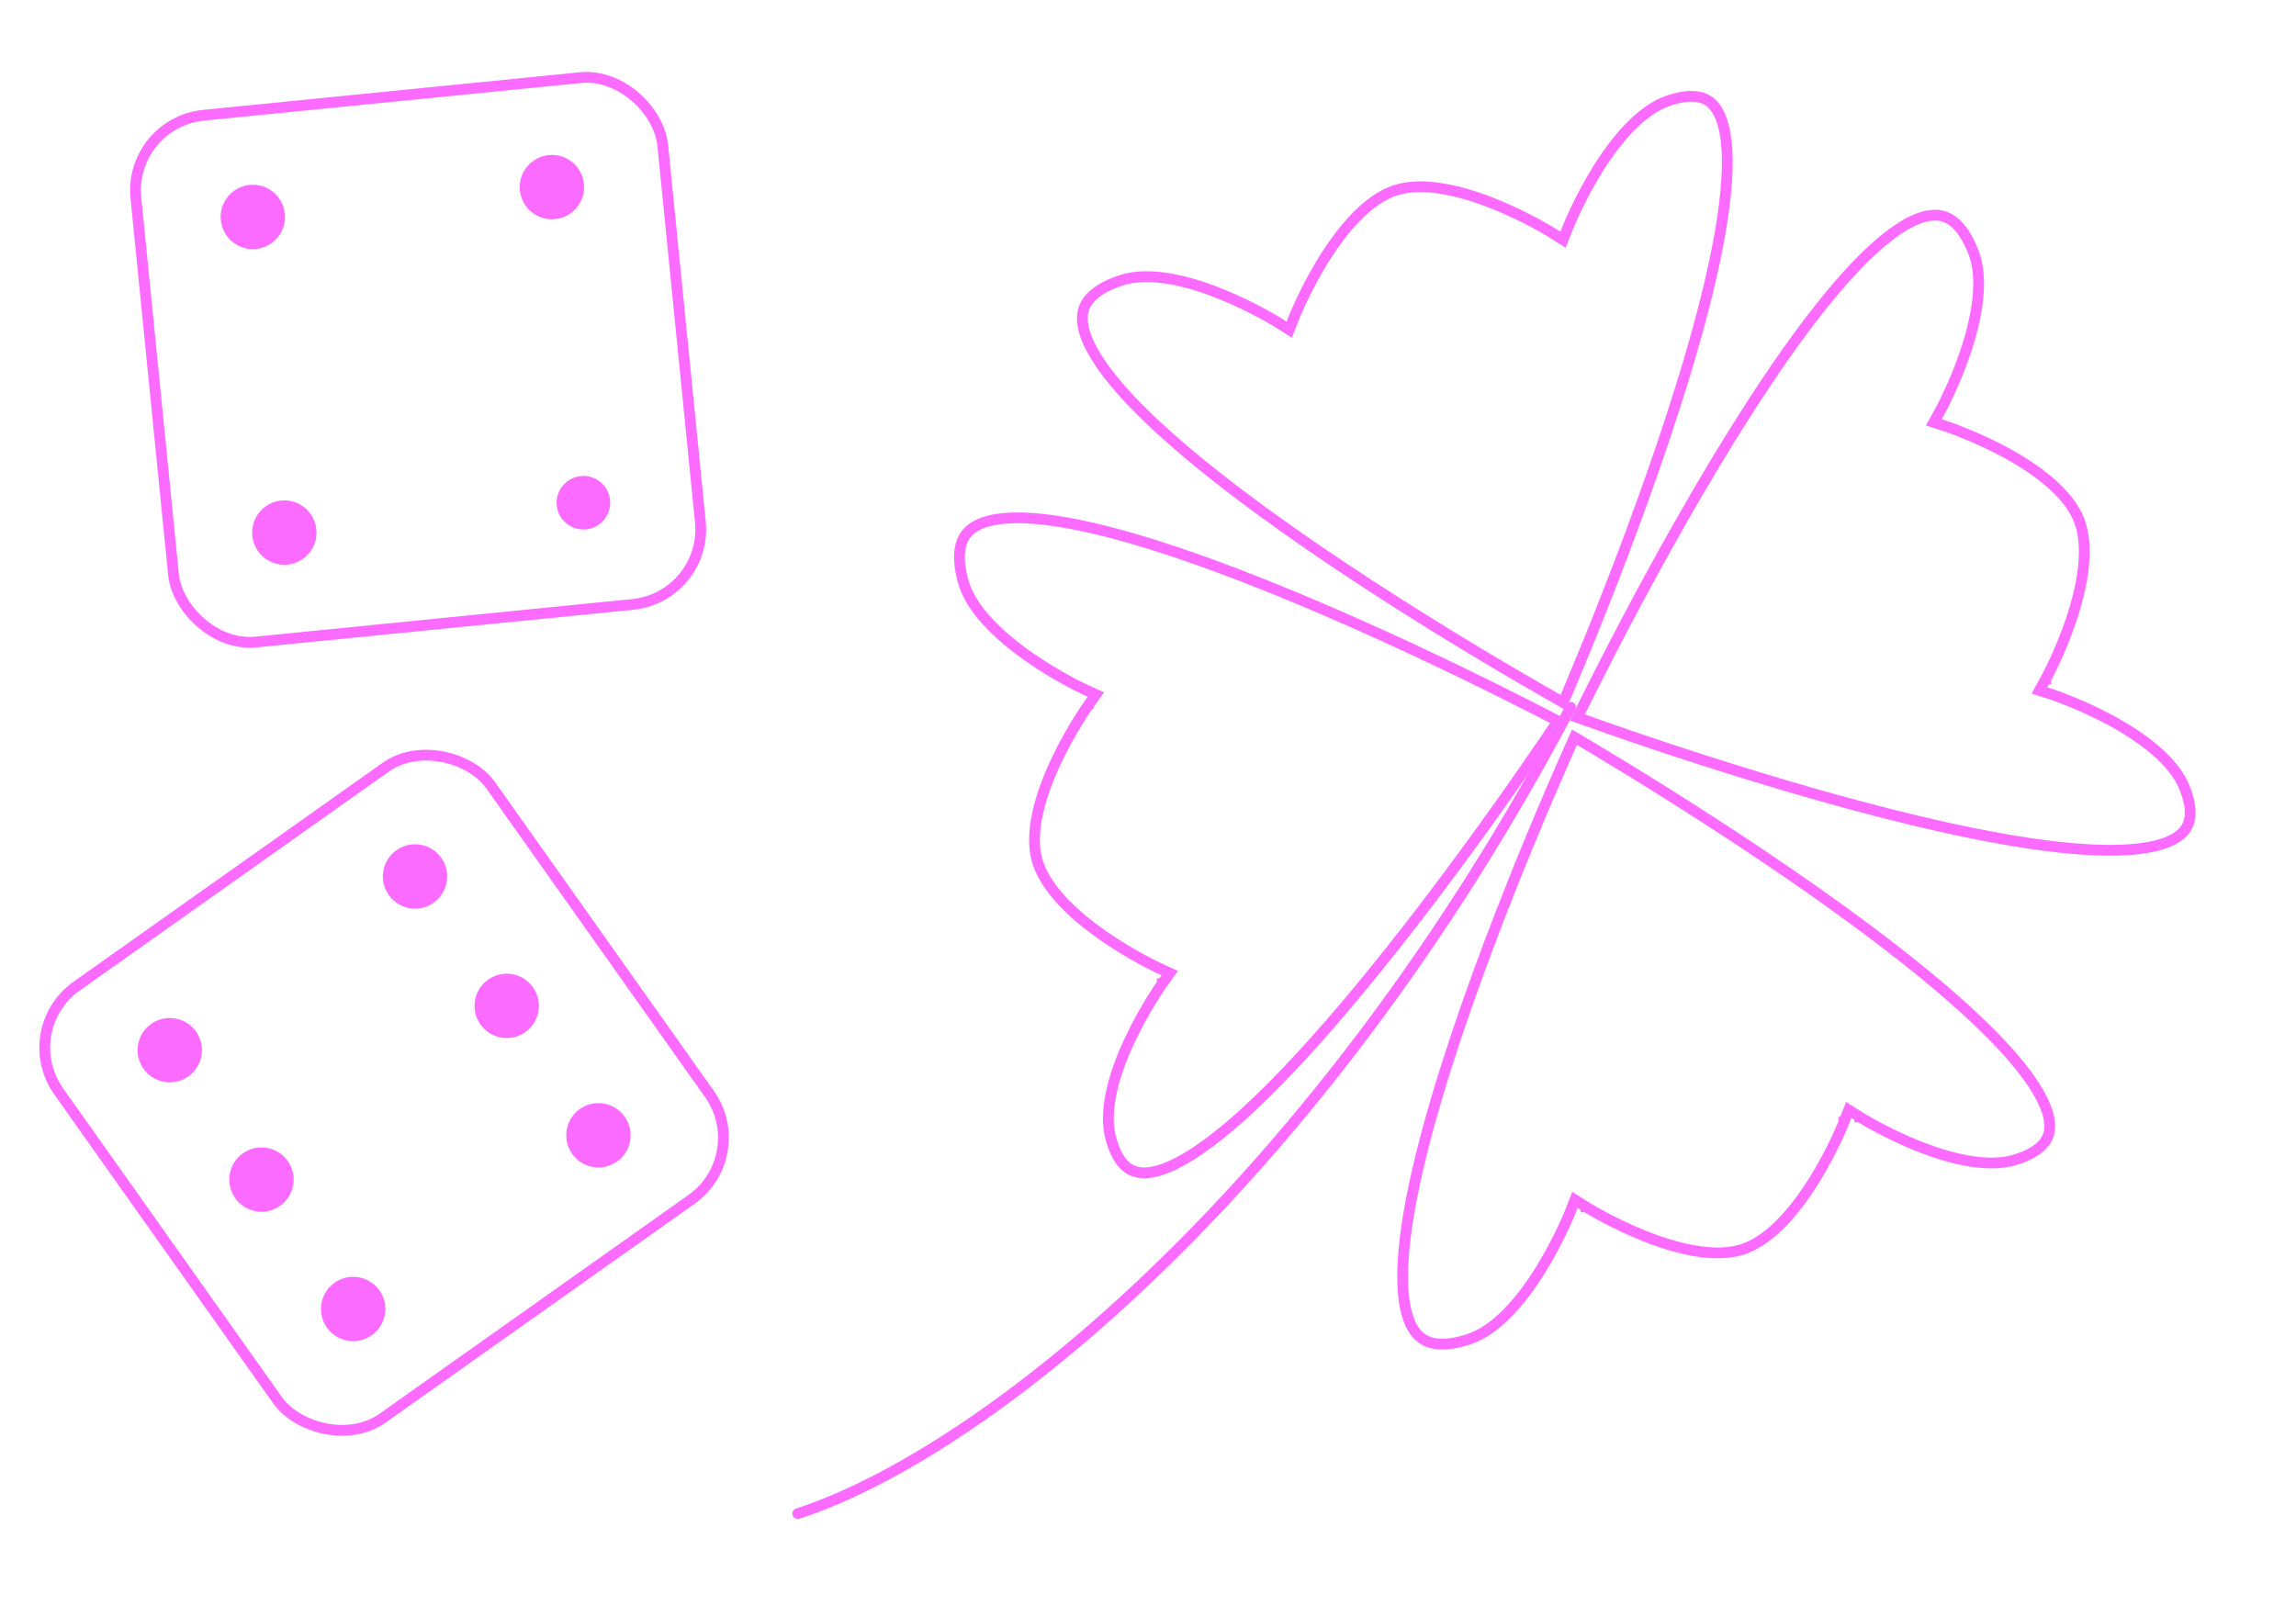 <svg width="426" height="300" viewBox="0 0 426 300" fill="none" xmlns="http://www.w3.org/2000/svg">
<rect x="2.788" y="191.095" width="98.24" height="98.24" rx="14" transform="rotate(-35.313 2.788 191.095)" stroke="#FC6BFF" stroke-width="2"/>
<circle cx="31.497" cy="194.884" r="4.971" transform="rotate(-35.313 31.497 194.884)" fill="#FC6BFF" stroke="#FC6BFF" stroke-width="2"/>
<circle cx="77.004" cy="162.648" r="4.971" transform="rotate(-35.313 77.004 162.648)" fill="#FC6BFF" stroke="#FC6BFF" stroke-width="2"/>
<circle cx="48.511" cy="218.901" r="4.971" transform="rotate(-35.313 48.511 218.901)" fill="#FC6BFF" stroke="#FC6BFF" stroke-width="2"/>
<circle cx="94.017" cy="186.665" r="4.971" transform="rotate(-35.313 94.017 186.665)" fill="#FC6BFF" stroke="#FC6BFF" stroke-width="2"/>
<circle cx="65.525" cy="242.918" r="4.971" transform="rotate(-35.313 65.525 242.918)" fill="#FC6BFF" stroke="#FC6BFF" stroke-width="2"/>
<circle cx="111.031" cy="210.682" r="4.971" transform="rotate(-35.313 111.031 210.682)" fill="#FC6BFF" stroke="#FC6BFF" stroke-width="2"/>
<rect x="23.821" y="22.781" width="98.24" height="98.24" rx="14" transform="rotate(-5.701 23.821 22.781)" stroke="#FC6BFF" stroke-width="2"/>
<circle cx="46.908" cy="40.262" r="4.971" transform="rotate(-5.701 46.908 40.262)" fill="#FC6BFF" stroke="#FC6BFF" stroke-width="2"/>
<circle cx="102.4" cy="34.722" r="4.971" transform="rotate(-5.701 102.4 34.722)" fill="#FC6BFF" stroke="#FC6BFF" stroke-width="2"/>
<circle cx="52.755" cy="98.836" r="4.971" transform="rotate(-5.701 52.755 98.836)" fill="#FC6BFF" stroke="#FC6BFF" stroke-width="2"/>
<circle cx="108.247" cy="93.297" r="4.971" transform="rotate(-5.701 108.247 93.297)" fill="#FC6BFF" stroke="#FC6BFF" stroke-width=""/>
<path d="M148.01 280.893C182.846 269.577 244.687 219.881 291.414 131.261" stroke="#FC6BFF" stroke-width="2" stroke-linecap="round"/>
<path d="M287.963 43.205L287.963 43.205L287.963 43.205L290.008 44.494L290.891 42.244L290.891 42.244L290.891 42.243L290.891 42.242L290.895 42.234L290.91 42.196C290.924 42.161 290.946 42.106 290.975 42.034C291.035 41.889 291.124 41.672 291.244 41.393C291.482 40.835 291.838 40.027 292.303 39.042C293.233 37.071 294.592 34.409 296.304 31.637C298.021 28.858 300.067 26.012 302.362 23.647C304.669 21.27 307.13 19.48 309.661 18.649C314.087 17.195 316.461 17.961 317.859 19.475C319.47 21.219 320.423 24.566 320.48 29.626C320.591 39.612 317.22 54.302 312.557 69.643C307.914 84.917 302.067 100.604 297.374 112.485C295.028 118.422 292.974 123.402 291.506 126.897C290.914 128.307 290.418 129.476 290.036 130.367C289.173 129.881 288.039 129.238 286.673 128.455C283.332 126.54 278.602 123.788 273.058 120.442C261.963 113.746 247.63 104.688 234.623 95.213C221.551 85.692 210.044 75.908 204.393 67.776C201.536 63.665 200.479 60.403 200.919 58.005C201.319 55.825 203.128 53.629 208.058 52.011C210.589 51.179 213.633 51.163 216.9 51.709C220.15 52.254 223.484 53.332 226.514 54.553C229.537 55.77 232.209 57.109 234.127 58.145C235.085 58.662 235.85 59.102 236.374 59.41C236.635 59.564 236.836 59.686 236.969 59.767C236.995 59.783 237.019 59.797 237.04 59.81C237.072 59.83 237.099 59.846 237.118 59.859L237.153 59.881L237.161 59.885L237.162 59.886L237.162 59.886L237.162 59.886L239.207 61.175L240.09 58.925L240.09 58.925L240.09 58.924L240.09 58.923L240.093 58.915L240.109 58.877C240.112 58.868 240.116 58.859 240.12 58.848C240.134 58.815 240.152 58.77 240.174 58.715C240.233 58.57 240.323 58.353 240.442 58.074C240.681 57.516 241.037 56.708 241.501 55.724C242.432 53.752 243.79 51.09 245.503 48.317C247.22 45.538 249.266 42.693 251.561 40.328C253.868 37.951 256.329 36.161 258.86 35.33C261.391 34.498 264.434 34.481 267.701 35.029C270.951 35.573 274.285 36.651 277.315 37.872C280.338 39.089 283.01 40.428 284.928 41.464C285.886 41.981 286.652 42.421 287.175 42.729C287.436 42.883 287.637 43.005 287.771 43.086C287.837 43.127 287.887 43.158 287.92 43.178L287.955 43.2L287.962 43.204L287.963 43.205Z" stroke="#FC6BFF" stroke-width="2"/>
<path d="M342.128 208.235L342.129 208.235L342.129 208.235L343.011 205.985L345.056 207.273L345.056 207.274L345.057 207.274L345.057 207.274L345.065 207.279L345.1 207.301C345.132 207.321 345.182 207.352 345.249 207.392C345.382 207.474 345.583 207.595 345.845 207.749C346.368 208.058 347.133 208.497 348.091 209.015C350.009 210.051 352.681 211.39 355.704 212.607C358.734 213.827 362.068 214.906 365.319 215.45C368.586 215.997 371.629 215.98 374.16 215.149C378.586 213.696 380.044 211.671 380.273 209.623C380.536 207.264 379.32 204.004 376.365 199.895C370.536 191.787 359.112 181.955 346.262 172.364C333.469 162.815 319.461 153.648 308.638 146.862C303.23 143.47 298.623 140.677 295.37 138.733C294.056 137.948 292.964 137.302 292.129 136.81C291.722 137.713 291.19 138.903 290.554 140.343C288.998 143.867 286.821 148.887 284.339 154.868C279.373 166.838 273.199 182.629 268.341 197.97C263.458 213.387 259.99 228.087 260.26 237.987C260.396 242.991 261.479 246.245 263.254 247.915C264.868 249.434 267.627 250.13 272.557 248.511C275.088 247.68 277.549 245.889 279.856 243.512C282.151 241.147 284.197 238.302 285.914 235.523C287.627 232.751 288.985 230.088 289.916 228.117C290.38 227.133 290.736 226.325 290.975 225.766C291.094 225.487 291.184 225.27 291.243 225.126C291.254 225.097 291.265 225.072 291.274 225.049C291.288 225.014 291.3 224.985 291.308 224.964L291.324 224.925L291.327 224.917L291.327 224.916L291.327 224.916L291.327 224.916L292.21 222.666L294.255 223.954L294.255 223.954L294.255 223.955L294.256 223.955L294.264 223.96L294.299 223.982C294.306 223.986 294.315 223.992 294.325 223.998C294.356 224.017 294.397 224.042 294.448 224.073C294.581 224.155 294.782 224.276 295.043 224.43C295.567 224.739 296.332 225.178 297.29 225.696C299.208 226.732 301.88 228.07 304.903 229.288C307.933 230.508 311.267 231.587 314.517 232.131C317.784 232.678 320.828 232.661 323.359 231.83C325.89 230.999 328.351 229.209 330.657 226.831C332.953 224.466 334.998 221.621 336.715 218.842C338.428 216.07 339.786 213.408 340.717 211.436C341.181 210.452 341.537 209.644 341.776 209.085C341.895 208.806 341.985 208.589 342.044 208.445C342.074 208.372 342.096 208.318 342.11 208.283L342.125 208.244L342.128 208.236L342.128 208.235Z" stroke="#FC6BFF" stroke-width="2"/>
<path d="M379.567 126.007L379.566 126.007L379.566 126.007L378.398 128.123L380.696 128.874L380.696 128.874L380.697 128.874L380.697 128.874L380.706 128.877L380.745 128.89C380.762 128.896 380.783 128.903 380.809 128.912C380.837 128.921 380.871 128.933 380.91 128.946C381.058 128.997 381.28 129.074 381.566 129.177C382.137 129.382 382.964 129.691 383.974 130.097C385.996 130.912 388.732 132.113 391.6 133.662C394.474 135.215 397.433 137.092 399.927 139.246C402.434 141.411 404.365 143.764 405.341 146.242C407.049 150.576 406.422 152.991 404.992 154.475C403.345 156.184 400.059 157.33 395.011 157.68C385.048 158.371 370.187 155.858 354.601 152.094C339.083 148.347 323.083 143.42 310.95 139.425C304.886 137.428 299.795 135.666 296.221 134.404C294.779 133.895 293.584 133.467 292.672 133.138C293.107 132.248 293.683 131.079 294.385 129.67C296.103 126.222 298.576 121.341 301.595 115.612C307.635 104.147 315.845 89.312 324.548 75.777C333.295 62.174 342.394 50.119 350.184 44.005C354.122 40.914 357.318 39.669 359.736 39.969C361.936 40.242 364.233 41.921 366.136 46.748C367.112 49.227 367.306 52.264 366.95 55.557C366.595 58.834 365.712 62.225 364.67 65.321C363.63 68.409 362.449 71.154 361.526 73.129C361.065 74.115 360.67 74.905 360.393 75.446C360.254 75.716 360.145 75.923 360.071 76.061C360.034 76.13 360.006 76.182 359.988 76.215L359.968 76.251L359.964 76.259L359.964 76.26L359.964 76.26L359.964 76.26L358.796 78.376L361.093 79.127L361.093 79.127L361.094 79.127L361.094 79.127L361.103 79.13L361.142 79.143C361.178 79.155 361.234 79.174 361.308 79.199C361.456 79.25 361.677 79.327 361.963 79.43C362.534 79.635 363.362 79.944 364.371 80.351C366.393 81.165 369.13 82.367 371.997 83.915C374.871 85.468 377.83 87.345 380.324 89.499C382.832 91.664 384.762 94.017 385.738 96.495C386.715 98.974 386.909 102.011 386.553 105.304C386.198 108.581 385.315 111.972 384.272 115.068C383.233 118.156 382.051 120.901 381.128 122.876C380.668 123.862 380.273 124.652 379.996 125.192C379.857 125.462 379.747 125.67 379.674 125.808C379.658 125.838 379.644 125.864 379.631 125.887C379.615 125.918 379.601 125.943 379.591 125.962L379.571 125.998L379.567 126.006L379.567 126.007Z" stroke="#FC6BFF" stroke-width="2"/>
<path d="M214.84 179.57L214.84 179.57L214.84 179.57L217.035 180.582L215.63 182.549L215.63 182.549L215.629 182.549L215.629 182.55L215.624 182.557L215.6 182.591C215.578 182.622 215.544 182.67 215.5 182.734C215.411 182.863 215.278 183.056 215.109 183.308C214.771 183.812 214.287 184.551 213.715 185.477C212.57 187.332 211.078 189.922 209.687 192.869C208.293 195.823 207.022 199.089 206.29 202.302C205.555 205.532 205.395 208.571 206.078 211.146C207.271 215.649 209.208 217.222 211.239 217.569C213.579 217.969 216.904 216.944 221.178 214.234C229.611 208.884 240.089 198.051 250.411 185.78C260.686 173.563 270.651 160.111 278.054 149.7C281.754 144.498 284.81 140.061 286.94 136.926C287.8 135.661 288.508 134.608 289.048 133.802C288.17 133.344 287.013 132.743 285.612 132.025C282.185 130.267 277.3 127.802 271.473 124.977C259.811 119.324 244.405 112.244 229.372 106.503C214.265 100.733 199.791 96.418 189.892 96.112C184.888 95.957 181.577 96.849 179.807 98.525C178.197 100.048 177.342 102.762 178.672 107.778C179.355 110.353 180.999 112.913 183.238 115.354C185.466 117.783 188.188 119.991 190.862 121.866C193.531 123.737 196.109 125.247 198.023 126.291C198.979 126.812 199.765 127.214 200.309 127.484C200.581 127.62 200.792 127.722 200.933 127.789C201.003 127.823 201.056 127.848 201.091 127.864L201.128 127.882L201.136 127.886L201.137 127.886L201.137 127.886L201.137 127.886L203.332 128.898L201.927 130.864L201.927 130.865L201.927 130.865L201.926 130.866L201.921 130.873L201.897 130.907C201.875 130.938 201.842 130.986 201.797 131.05C201.708 131.178 201.575 131.372 201.406 131.624C201.068 132.128 200.584 132.867 200.013 133.793C198.867 135.648 197.375 138.238 195.984 141.185C194.59 144.139 193.319 147.405 192.588 150.618C191.852 153.848 191.692 156.887 192.375 159.462C193.057 162.037 194.702 164.597 196.941 167.039C199.169 169.467 201.89 171.675 204.565 173.55C207.233 175.421 209.812 176.931 211.726 177.975C212.682 178.496 213.468 178.898 214.012 179.169C214.283 179.304 214.494 179.406 214.635 179.474C214.706 179.507 214.759 179.532 214.793 179.548L214.831 179.566L214.839 179.57L214.84 179.57Z" stroke="#FC6BFF" stroke-width="2"/>
</svg>
